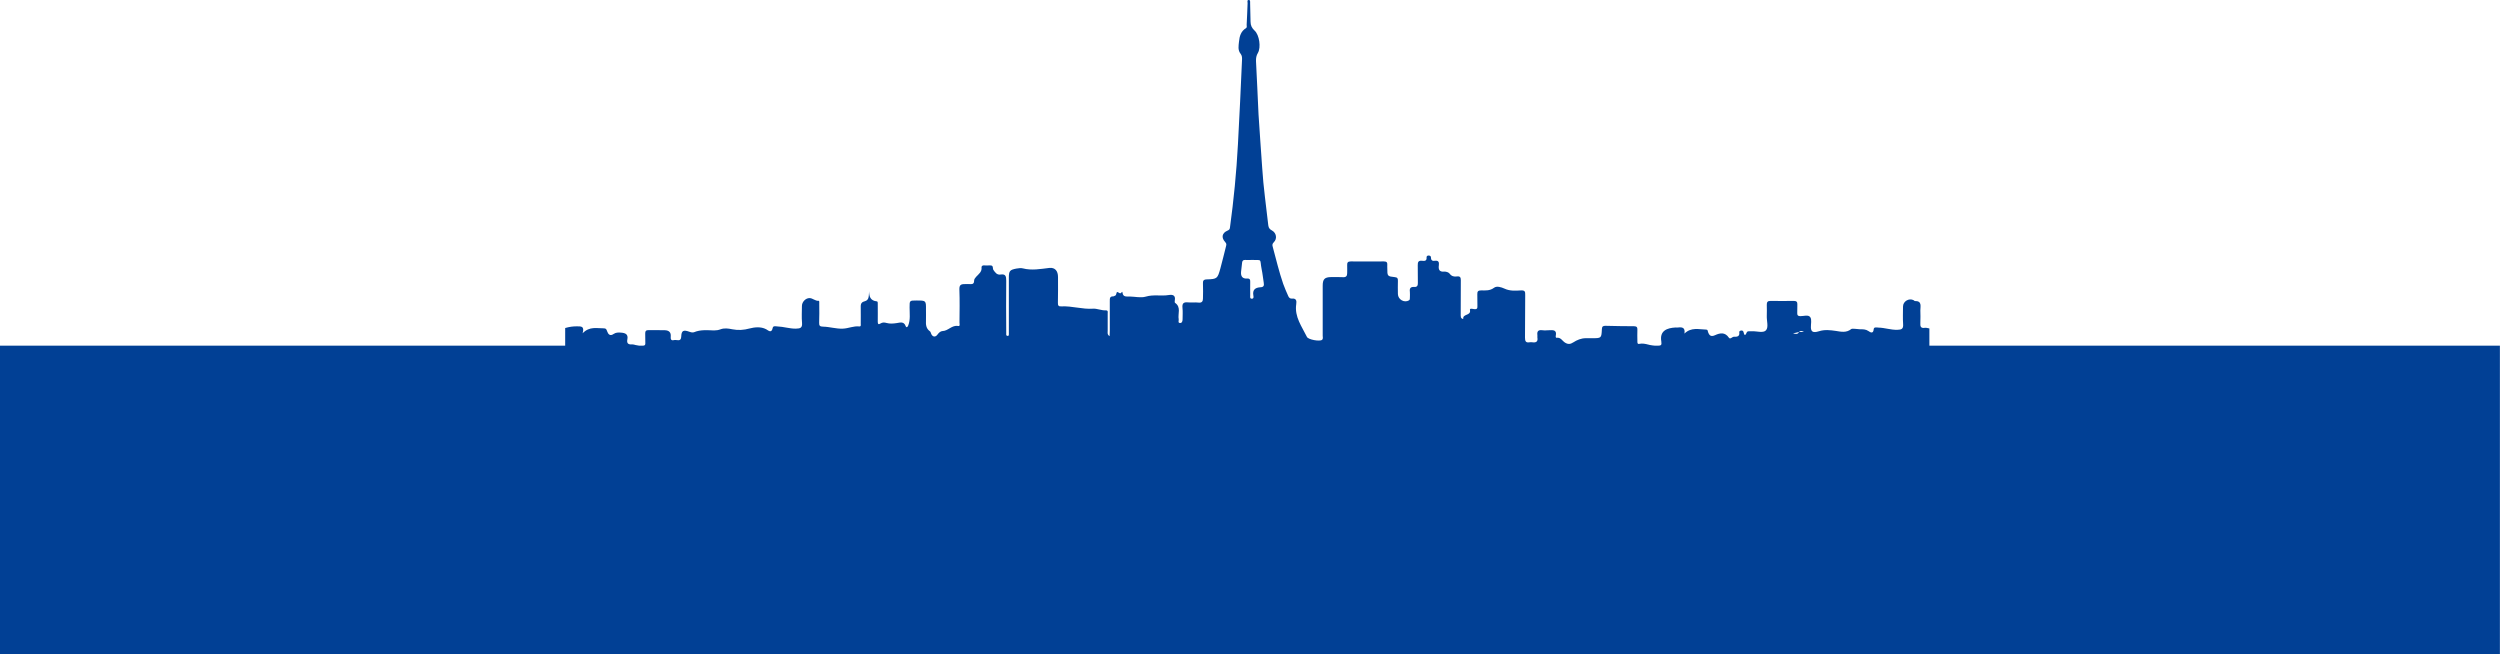 <svg version="1.1" xmlns="http://www.w3.org/2000/svg" xmlns:xlink="http://www.w3.org/1999/xlink" width="2380.2px" height="623.1px" viewBox="0 184.5 2380.2 623.1">
<g fill="#014095">
    <path d="M0,513.6h2380.1v294H0V513.6z"/>
    <path d="M538.1,496.8c3.8-1.1,7.6-1.7,11.5-1.6c3.5,0.1,7.1-0.4,5.1,6.6c6.7-6.9,13.7-4.6,20.3-4.7
        c1.9,0,2.4,0.9,3,2.7c1,2.9,2.8,5.1,6.3,2.6c2.2-1.5,4.7-1.4,7.1-1.2c3.9,0.3,6.9,1.5,5.9,6.4c-0.6,3.1,0.2,5,4,4.8
        c3.2-0.2,6.1,1.9,9.6,1.7c2.5-0.2,3.7-0.6,3.5-3.4c-0.2-2.8,0.1-5.7-0.1-8.5c-0.1-2.4,0.8-3.5,3.2-3.4c5.2,0.1,10.4-0.1,15.5,0.1
        c3.6,0.1,6,1.8,5.6,5.9c-0.2,2.3,0.1,4.3,3.1,3.5c2.5-0.7,6.7,2.2,6.9-3.4c0.2-5.6,2-6.6,7.6-4.6c1.6,0.6,3.2,1,4.6,0.5
        c6.2-2.6,12.6-1.9,19-1.7c2.2,0,4.2-0.3,6.3-1.1c3.5-1.3,7.3-0.8,11.1,0c5.6,1.1,10.8,0.8,16.6-0.8c4.3-1.1,10.5-2,15.7,0.8
        c2,1.1,5.1,4.3,6.2-1.4c0.4-2.1,2.9-1.4,4.5-1.3c5.9,0.2,11.6,2.2,17.6,2.1c4.3-0.1,6.2-0.8,5.8-5.6c-0.5-5.3-0.1-10.7-0.1-16
        c0-3.8,3.5-7.5,7.2-7.5c3.1,0,5.4,2.9,8.8,2.6c0.7-0.1,0.5,1.9,0.5,3c0,6,0.2,11.9-0.1,17.9c-0.1,2.9,0.8,3.6,3.7,3.7
        c6.3,0.1,12.5,2.2,18.9,1.9c5.3-0.2,10.2-2.7,15.5-2.1c2,0.2,1.5-1.6,1.5-2.7c0-4.9,0.1-9.7,0-14.6c0-2.9-0.4-5.6,3.6-6.6
        c5-1.2,3.8-5.8,4.4-9.7c-0.1,5.2,1.3,9.1,7.2,9.7c1.4,0.1,0.9,2.1,1,3.3c0,5.3,0.1,10.7,0,16c0,2.1,0.5,3.2,2.6,1.8
        c1.9-1.2,3.7-1.1,5.8-0.5c3.2,0.9,6.4,0.6,9.7,0.1c3.2-0.5,6.9-1.8,8.5,3c0.5,1.4,1.7,1.2,2.4-0.7c2.2-5.6,1.3-11.4,1.3-17.2
        c0-6.6-0.1-6.6,6.6-6.6c9.1,0,9.1,0,9,8.9c0,3.3,0.1,6.6,0,9.9c-0.2,4.1,0,7.8,3.7,10.5c0.6,0.4,0.9,1.3,1.1,2
        c1.2,3.4,4.1,4.1,6.2,1.1c1.3-1.8,2.9-3.2,4.7-3.3c5.5-0.1,9-6,15-4.8c2,0.4,1.2-2.2,1.2-3.3c0.1-10.5,0.3-21-0.1-31.6
        c-0.1-3.9,1.3-5,4.7-5c1.9,0,3.8-0.2,5.6,0c2.3,0.2,3.7-0.5,3.7-3c0-1.8,1-2.8,2-4c2.4-2.6,5.6-4.7,5.1-8.9
        c-0.1-0.9,0.6-1.8,1.7-1.9c2.2,0,4.4,0.1,6.6,0c3.4-0.1,2,2.9,3,4.3c1.6,2.3,3.3,4.9,6.7,4.4c5-0.8,5.5,1.7,5.5,5.9
        c-0.2,16.2-0.1,32.3,0,48.5c0,0.9,0,1.9,0,2.8c0,0.7,0.5,1.1,1.2,1.2c1.1,0.1,1.3-0.5,1.3-1.4c0-1.1,0-2.2,0-3.3
        c0-17,0-33.9,0-50.9c0-6.3,1-7.3,7.2-8.5c2.1-0.4,4.6-0.6,6-0.2c8.6,2.2,16.9,0.6,25.3-0.4c5.5-0.6,8.3,2.9,8.3,8.7
        c0,8.2,0.1,16.3-0.1,24.5c-0.1,2.7,0.7,3.6,3.4,3.4c10.1-0.5,19.8,2.9,30,2.2c3.7-0.3,8,1.8,12.2,1.6c2.4-0.1,1.8,1.7,1.8,3
        c0,5.5,0,11,0,16.5c0,1.6-0.6,3.5,1.8,5.1c0.1-2,0.2-3.6,0.2-5.2c0-9.4,0-18.8,0-28.3c0-2.3-0.1-4.6,3.3-4.4c0.5,0,1.1-0.5,1.7-0.7
        c1.8-0.5,0.8-4,2.5-3.4c1.6,0.6,2.4,2.2,3.9,0c0.5-0.8,0.7,0.3,0.7,0.5c0.5,4.5,3.9,3.6,6.8,3.7c5.2,0.1,10.7,1.5,15.4,0.1
        c7.4-2.2,14.6-0.3,21.8-1.5c3.7-0.6,6.7,0.1,5.8,5.1c-0.1,0.7-0.2,2,0.2,2.3c6.1,4.2,2.5,10.4,3.5,15.7c0.2,1.2-0.9,3.3,1,3.5
        c2.2,0.3,2.7-1.7,2.7-3.6c0-3.6,0.3-7.3-0.1-10.8c-0.5-4.6,1.4-5.6,5.4-5.2c3.3,0.3,6.6-0.2,9.9,0.2c3.2,0.4,4.2-1.3,4.2-3.8
        c0.1-4.7,0.2-9.4,0-14.1c-0.1-2.8,0.3-4.1,3.7-4.2c9.8-0.3,10.2-0.7,12.9-10.5c2-7,3.5-14.1,5.4-21.2c0.4-1.6,0.5-2.4-0.9-3.9
        c-3.9-4.3-2.9-8.6,2.2-10.8c1.4-0.6,2.2-1.1,2.4-2.9c3.6-26.3,6.2-52.7,7.6-79.3c1.4-26.9,2.8-53.8,3.9-80.7c0.1-2-0.1-3.9-1.3-5.4
        c-2.9-3.6-2-7.6-1.6-11.6c0.5-5.2,1.8-10,6.7-12.9c1.1-0.7,0.6-2,0.6-3.1c0.4-6.9,0.6-13.8,0.9-20.6c0.1-1.1-0.8-3,1-3.1
        c1.7-0.1,1.4,1.7,1.4,2.9c0.1,5.9,0.3,11.9,0.4,17.8c0,3.5,1.3,6.1,3.9,8.5c4.5,4.1,6.2,16,3.1,21.2c-1.5,2.5-1.9,4.9-1.8,7.9
        c1,16.9,1.5,33.8,2.4,50.6c1,17,2.4,34,3.5,51c1.1,18.3,3.8,36.4,5.8,54.7c0.3,2.7,1.7,3.9,3.6,4.9c4.1,2.3,5.1,7.8,1.6,11.2
        c-1.4,1.4-1.5,2.5-1,4.2c3.2,11.8,6,23.8,10,35.4c1.4,4,3.2,7.9,4.9,11.8c0.6,1.4,1.8,2.3,3.3,2.2c4.3-0.5,4.7,2.2,4.2,5.3
        c-1.8,12.1,5.4,21.3,10.2,31.2c1.3,2.6,12.1,4.5,14.3,2.8c1.3-1,0.7-2.6,0.7-4c0-15.9,0-31.7,0-47.6c0-6.2,1.8-8.1,8-8.2
        c3.8,0,7.5-0.1,11.3,0.1c2.9,0.2,4-1.1,4-3.8c0-2.5,0.1-5,0-7.5s0.5-3.7,3.4-3.7c10.5,0.1,21,0.1,31.5,0c2.4,0,3.5,0.8,3.3,3.2
        c-0.1,1.1,0,2.2,0,3.3c0,7.6,0,7.7,7.4,8.5c2.4,0.3,2.7,1.3,2.7,3.4c-0.1,4.2-0.1,8.5,0,12.7c0.1,5.2,6.1,8.6,10.5,6
        c1-0.6,0.9-1.6,0.9-2.5c0-1.9,0.2-3.8,0-5.6c-0.5-3.5,0.7-4.9,4.2-4.7c2.4,0.2,3.5-1,3.4-3.7c-0.2-5.6,0.1-11.3-0.1-16.9
        c-0.1-3.2,0.7-4.7,4.2-4.3c2.3,0.3,4.5,0.2,4.2-3.2c-0.1-1.3,0.9-1.9,2.2-1.8c1.3,0.1,2,0.7,2,2.1c0,2.5,1.5,3.3,3.7,2.9
        c3.3-0.5,4.2,1.2,3.8,4.1c-0.6,4.1,0.3,6.7,5.3,6.2c1.6-0.1,4,0.7,4.9,1.9c1.9,2.6,4.3,3.1,7,2.7c3.1-0.4,3.7,1,3.7,3.6
        c-0.1,10.5-0.1,21-0.1,31.6c0,1.3-0.1,2.5,0.2,3.8c0.3,1.1,2.3,1.8,2.2,1.3c-0.6-4.9,7.6-2.7,6.4-8.4c-0.4-1.8,2.5-1,3.9-0.8
        c2.4,0.3,3.4-0.3,3.2-2.9c-0.2-3.8,0.1-7.5-0.1-11.3c-0.1-2.7,0.9-3.6,3.5-3.6c4.3,0,8.4,0.5,12.4-2.5c2.6-2,6.9-0.6,10,0.8
        c5.1,2.4,10.4,2,15.6,1.7c3.8-0.2,4.2,1.1,4.1,4.4c-0.2,13.5,0,27-0.2,40.5c0,3.4,0.7,5.1,4.3,4.5c0.9-0.2,1.9-0.1,2.8,0
        c3.5,0.5,5.4-0.7,4.7-4.5c-0.1-0.8,0.1-1.6,0-2.3c-0.5-3.6,0.8-5.2,4.6-4.7c2.2,0.3,4.4,0.1,6.6,0c3.8-0.2,7.5-0.4,6.3,5.3
        c-0.2,0.7,0,2.1,0.8,1.9c4-0.6,5.4,3,8,4.6c2.9,1.8,5.1,1.6,8-0.3c3.4-2.2,7.4-3.9,11.8-3.9c2,0,4.1,0,6.1,0c8.7,0,8.8,0,9.2-8.7
        c0.1-2.6,1.2-3.1,3.4-3.1c9.1,0.2,18.2,0.4,27.3,0.4c2.6,0,3.2,1.2,3.1,3.4c-0.1,3.6-0.1,7.2,0,10.8c0,1.2-0.1,3,1.7,2.6
        c6-1.3,11.3,2.4,17.2,2.1c2.8-0.1,4.5-0.5,3.9-3.8c0-0.2,0-0.3,0-0.5c-1.9-10.5,5.7-13,13.6-13.4c0.8,0,1.6,0.1,2.4,0
        c3.9-0.5,6.9,0.1,6,5.8c6.6-6.4,13.9-3.9,20.8-3.8c1.4,0,1.4,1.3,1.7,2.4c1.2,3.3,2.8,4.7,6.7,2.9c4.6-2.1,9.4-3.1,13.1,2.4
        c1.4,2,3.1-1,5-0.9c2.5,0.1,5.5,0,4.9-4.2c-0.2-1.1,0.8-1.6,1.8-1.7s1.9,0.2,2.2,1.3c0.7,2.6,1.3,4.8,3.1,0.5
        c0.4-1,1.4-1.1,2.4-1.1c0.8,0,1.6,0,2.4,0c4.6-0.3,10.8,2,13.5-0.9c2.7-2.9,0.6-9,0.8-13.7c0.1-3.5,0.1-6.9,0-10.4
        c-0.1-2.8,0.8-4,3.7-3.9c7.4,0.1,14.8,0.1,22.1,0c2.5,0,3.4,1,3.3,3.3c-0.1,2.8,0,5.6-0.1,8.5c0,2,0.7,2.6,2.8,2.7
        c3.3,0.1,7.7-1.7,9.6,1c1.6,2.3,0.5,6.4,0.6,9.7c0.1,4,1.9,5.5,7.6,3.7c5.6-1.8,10.8-1.1,16.4-0.3c4.5,0.7,9.7,2,14.4-1.8
        c1-0.8,5.5,0.1,8.4,0.2c2.8,0,5.4-0.1,8,1.7c1.7,1.2,4.6,3,5-1.8c0.2-2.3,2.8-1.6,4.4-1.5c6.1,0.1,11.9,2.3,18.1,2.1
        c4-0.1,5.8-0.8,5.5-5.3c-0.4-5.6-0.1-11.3-0.1-16.9c0-4.9,5.7-8.3,10.1-6c0.4,0.2,0.8,0.8,1.1,0.8c7.1-0.2,5.3,5,5.3,8.9
        c0.1,3.9,0.2,7.9,0,11.8c-0.2,3.3,0.2,5.5,4.4,4.8c1.3-0.2,2.8,0.4,4.2,0.6c0,55.3,0,110.5,0,165.8c-433.3,0-866.7,0-1300,0
        C538.1,607.3,538.1,552.1,538.1,496.8z M1712.8,500.6c-1.9,0.4-3.8,0.9-5.7,1.3C1709.3,502.4,1711.5,503.2,1712.8,500.6
        c1.6,0,3.1,0,4.7,0C1715.8,499.6,1714.2,499.1,1712.8,500.6z M1191.5,432c-2,0-4.1,0.1-6.1,0c-1.8-0.1-2.6,0.8-2.8,2.4
        c-0.4,2.9-0.7,5.9-1,8.8c-0.4,4.2,1.2,6.8,5.7,6.5c2.8-0.2,3.1,1.3,3,3.4c-0.1,4.2,0,8.5,0,12.7c0,1.3-0.5,3.2,1.7,3.1
        c1.8-0.1,1.5-1.9,1.3-3c-1-5.5,1.8-7.6,6.7-7.9c3-0.1,3.7-1.5,3.2-4.2c-0.7-4.3-1.1-8.7-2-12.9
        C1199.1,430.6,1202.5,432.2,1191.5,432z"/>
    </g>
</svg>
